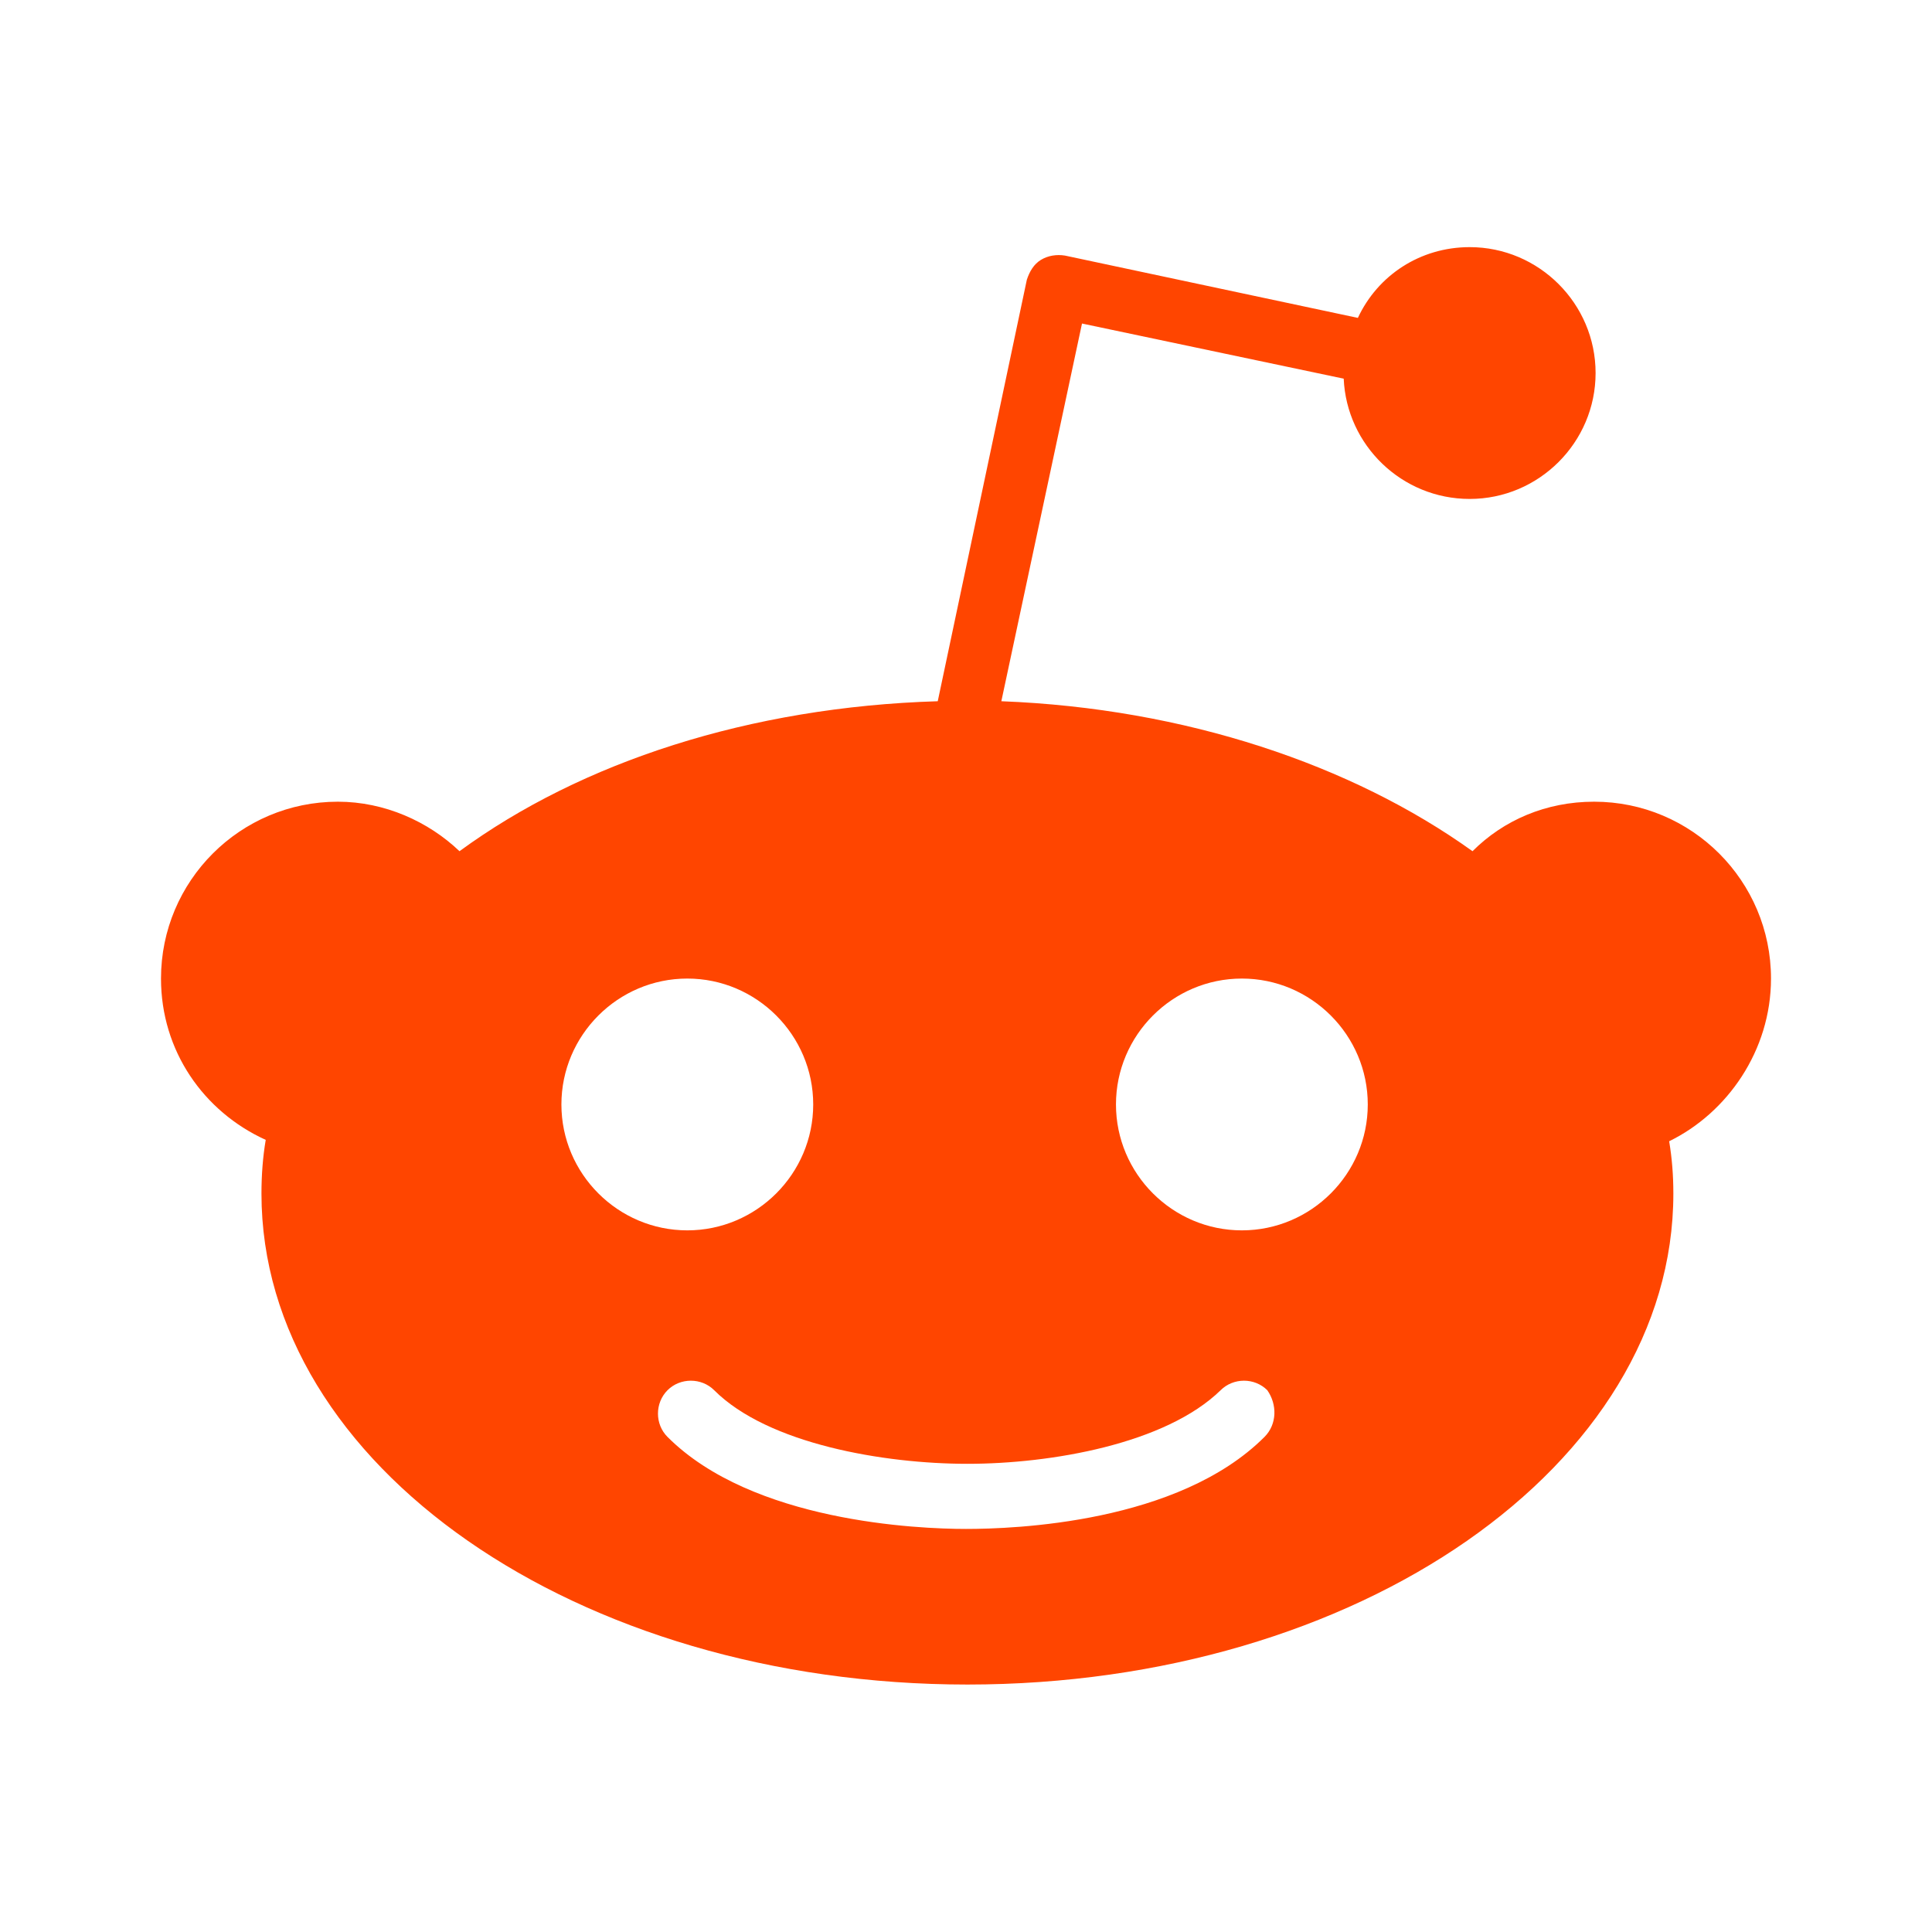<svg xmlns="http://www.w3.org/2000/svg" xmlns:xlink="http://www.w3.org/1999/xlink" width="24" height="24" version="1.1" viewBox="0 0 24 24"><title>Social/Reddit/Color</title><g id="💎-Icons" fill="none" fill-rule="evenodd" stroke="none" stroke-width="1"><g id="Social/Reddit/Color" fill="#FF4500" fill-rule="nonzero"><path id="Shape" d="M22,12.156 C22,10.943 21.016,9.959 19.803,9.959 C19.206,9.959 18.678,10.188 18.292,10.574 C16.798,9.502 14.724,8.799 12.439,8.711 L13.441,4.019 L16.692,4.704 C16.728,5.53 17.413,6.198 18.257,6.198 C19.118,6.198 19.821,5.495 19.821,4.634 C19.821,3.773 19.118,3.07 18.257,3.07 C17.641,3.07 17.114,3.421 16.868,3.949 L13.23,3.175 C13.125,3.158 13.019,3.175 12.931,3.228 C12.844,3.281 12.791,3.369 12.756,3.474 L11.649,8.711 C9.311,8.782 7.22,9.467 5.708,10.574 C5.322,10.205 4.777,9.959 4.197,9.959 C2.984,9.959 2,10.943 2,12.156 C2,13.052 2.527,13.808 3.301,14.16 C3.265,14.371 3.248,14.599 3.248,14.827 C3.248,18.202 7.167,20.926 12.018,20.926 C16.868,20.926 20.787,18.202 20.787,14.827 C20.787,14.599 20.77,14.388 20.735,14.177 C21.455,13.826 22,13.052 22,12.156 Z M6.974,13.72 C6.974,12.859 7.677,12.156 8.538,12.156 C9.399,12.156 10.102,12.859 10.102,13.72 C10.102,14.581 9.399,15.284 8.538,15.284 C7.677,15.284 6.974,14.581 6.974,13.72 Z M15.708,17.85 C14.636,18.922 12.598,18.993 12,18.993 C11.402,18.993 9.346,18.905 8.292,17.85 C8.134,17.692 8.134,17.429 8.292,17.27 C8.45,17.112 8.714,17.112 8.872,17.27 C9.54,17.938 10.981,18.184 12.018,18.184 C13.054,18.184 14.478,17.938 15.163,17.27 C15.322,17.112 15.585,17.112 15.743,17.27 C15.866,17.446 15.866,17.692 15.708,17.85 Z M15.427,15.284 C14.566,15.284 13.863,14.581 13.863,13.72 C13.863,12.859 14.566,12.156 15.427,12.156 C16.288,12.156 16.991,12.859 16.991,13.72 C16.991,14.581 16.288,15.284 15.427,15.284 Z"/></g></g></svg>